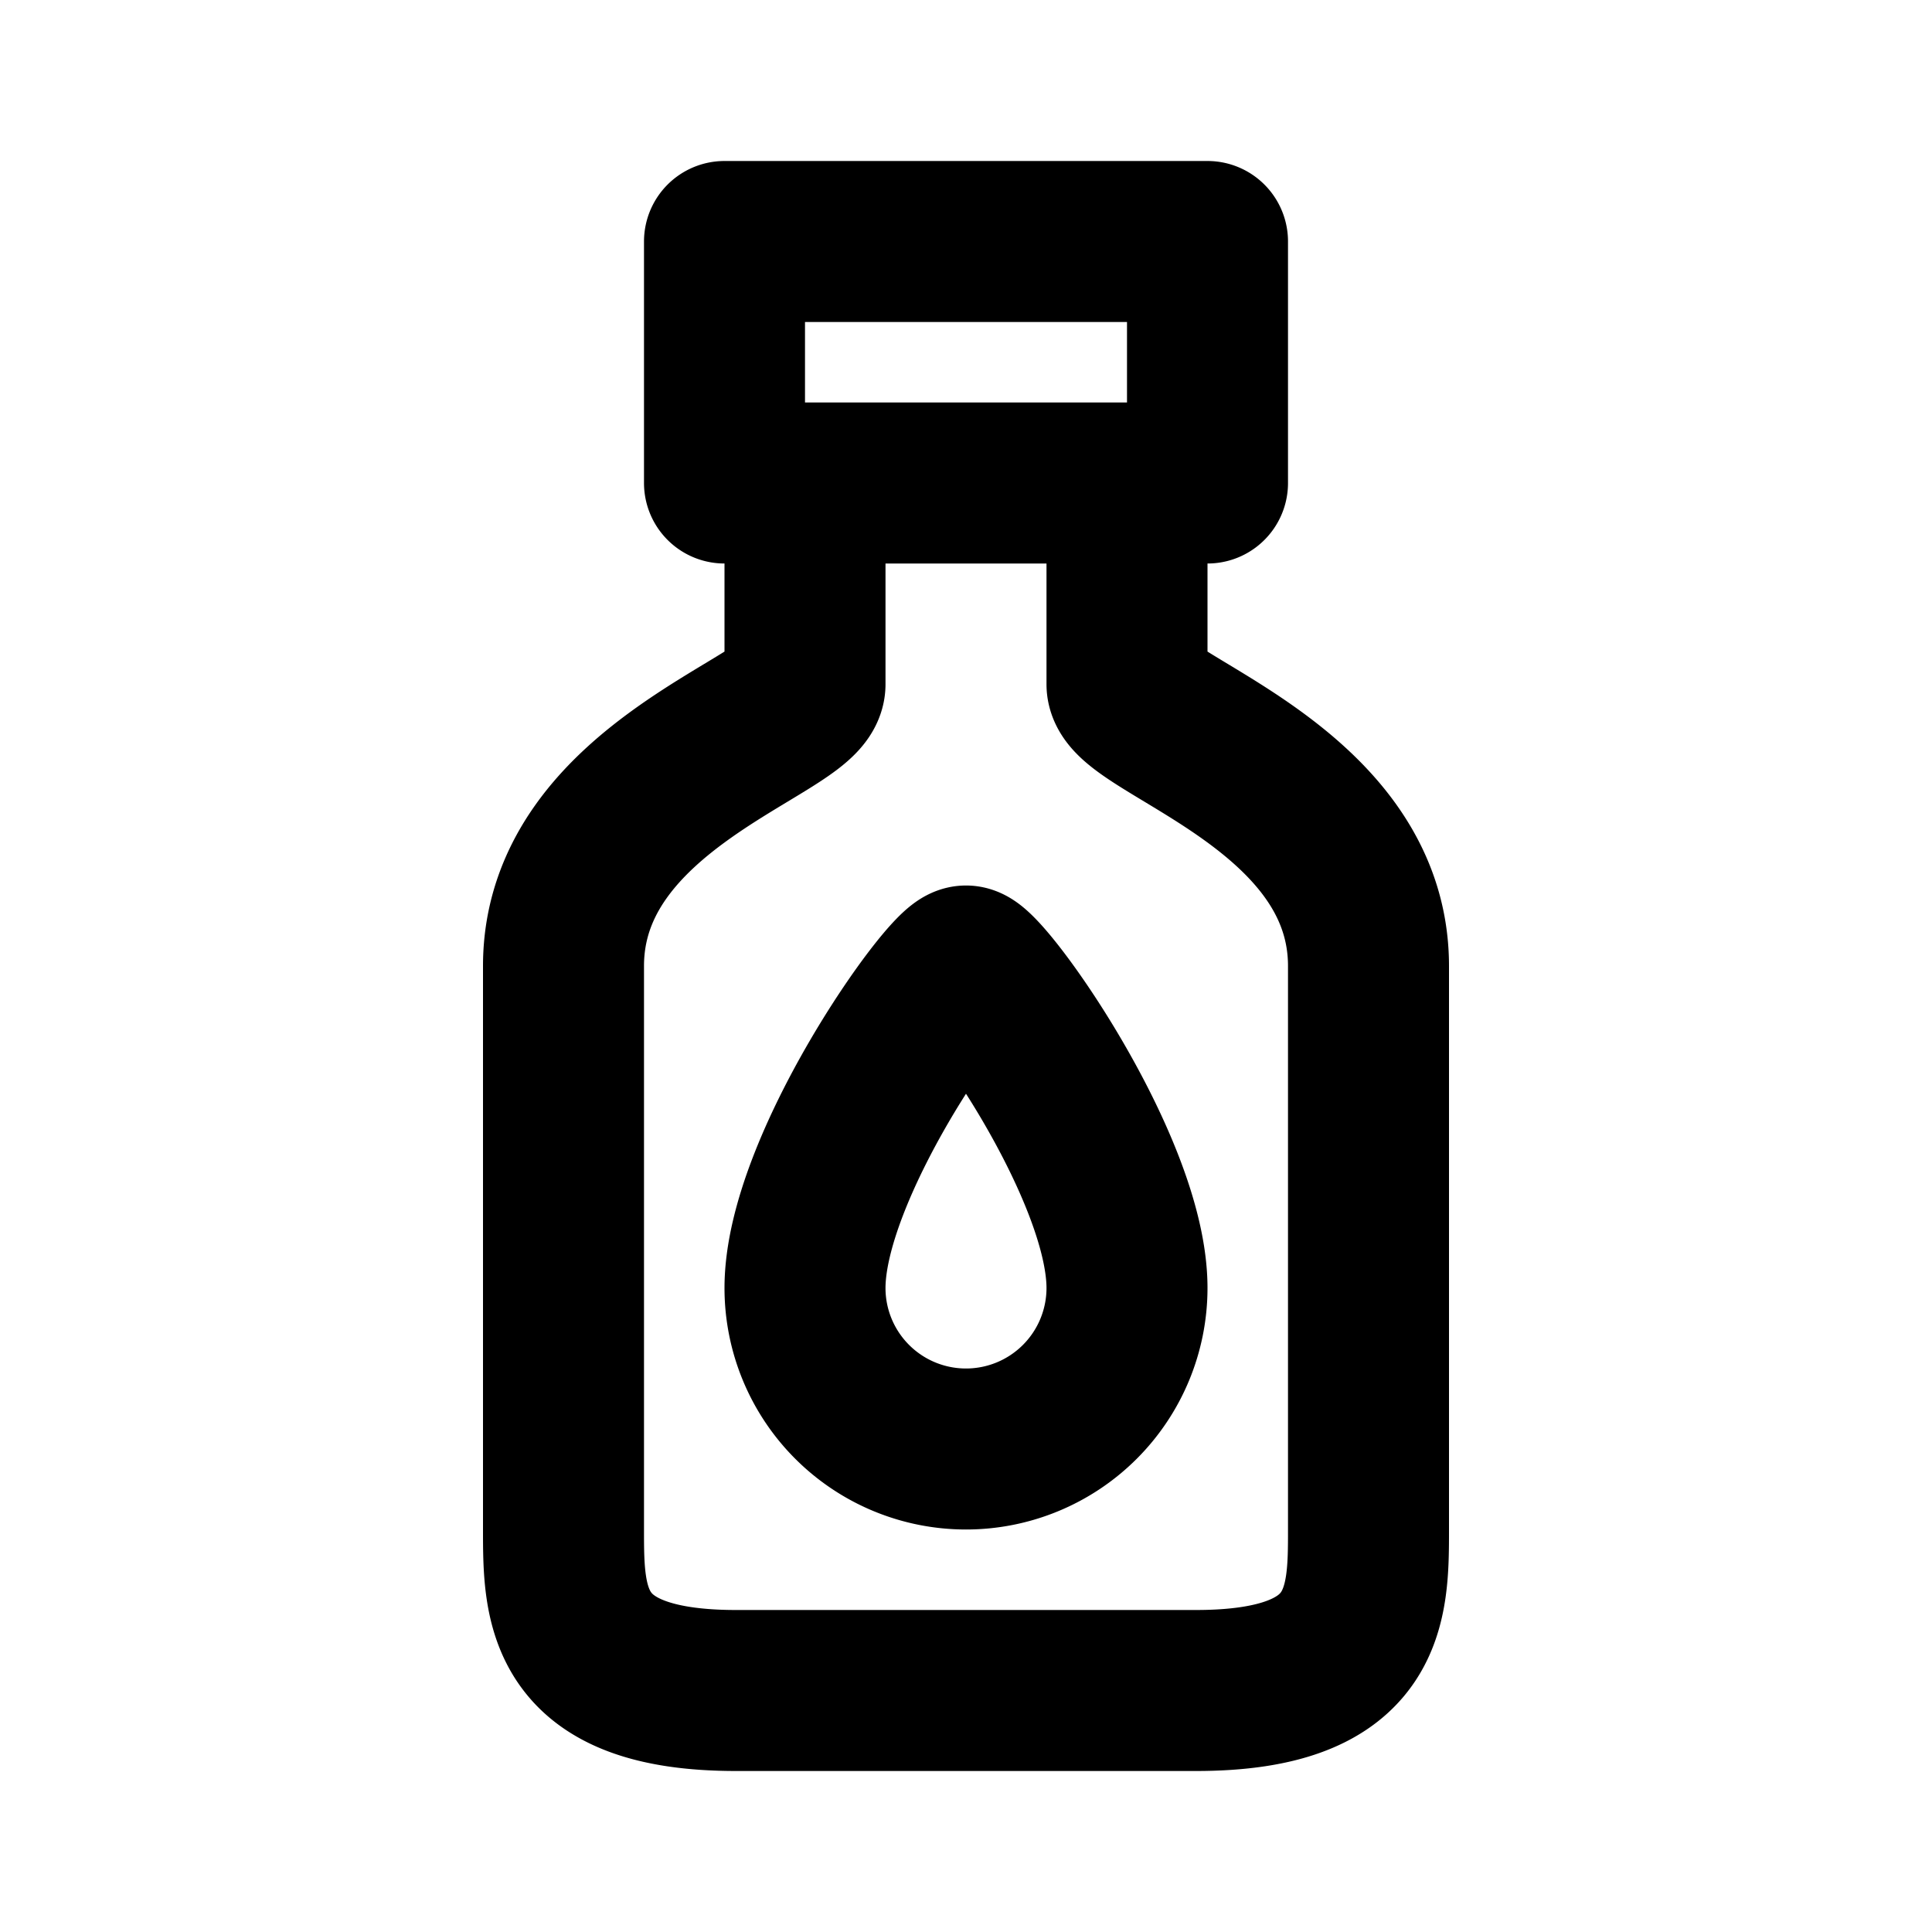 <svg xmlns="http://www.w3.org/2000/svg" width="3em" height="3em" viewBox="0 0 24 24"><path fill="none" stroke="currentColor" stroke-linecap="round" stroke-linejoin="round" stroke-width="2" d="M10 6v2.5C10 9 7 9.75 7 12v7c0 .938 0 2 2.143 2h5.714C17 21 17 19.938 17 19v-7c0-2.25-3-3-3-3.5V6m-4 0H9V3h6v3h-1m-4 0h4m0 10a2 2 0 1 1-4 0c0-1.5 1.787-4 2-4s2 2.5 2 4"/></svg>